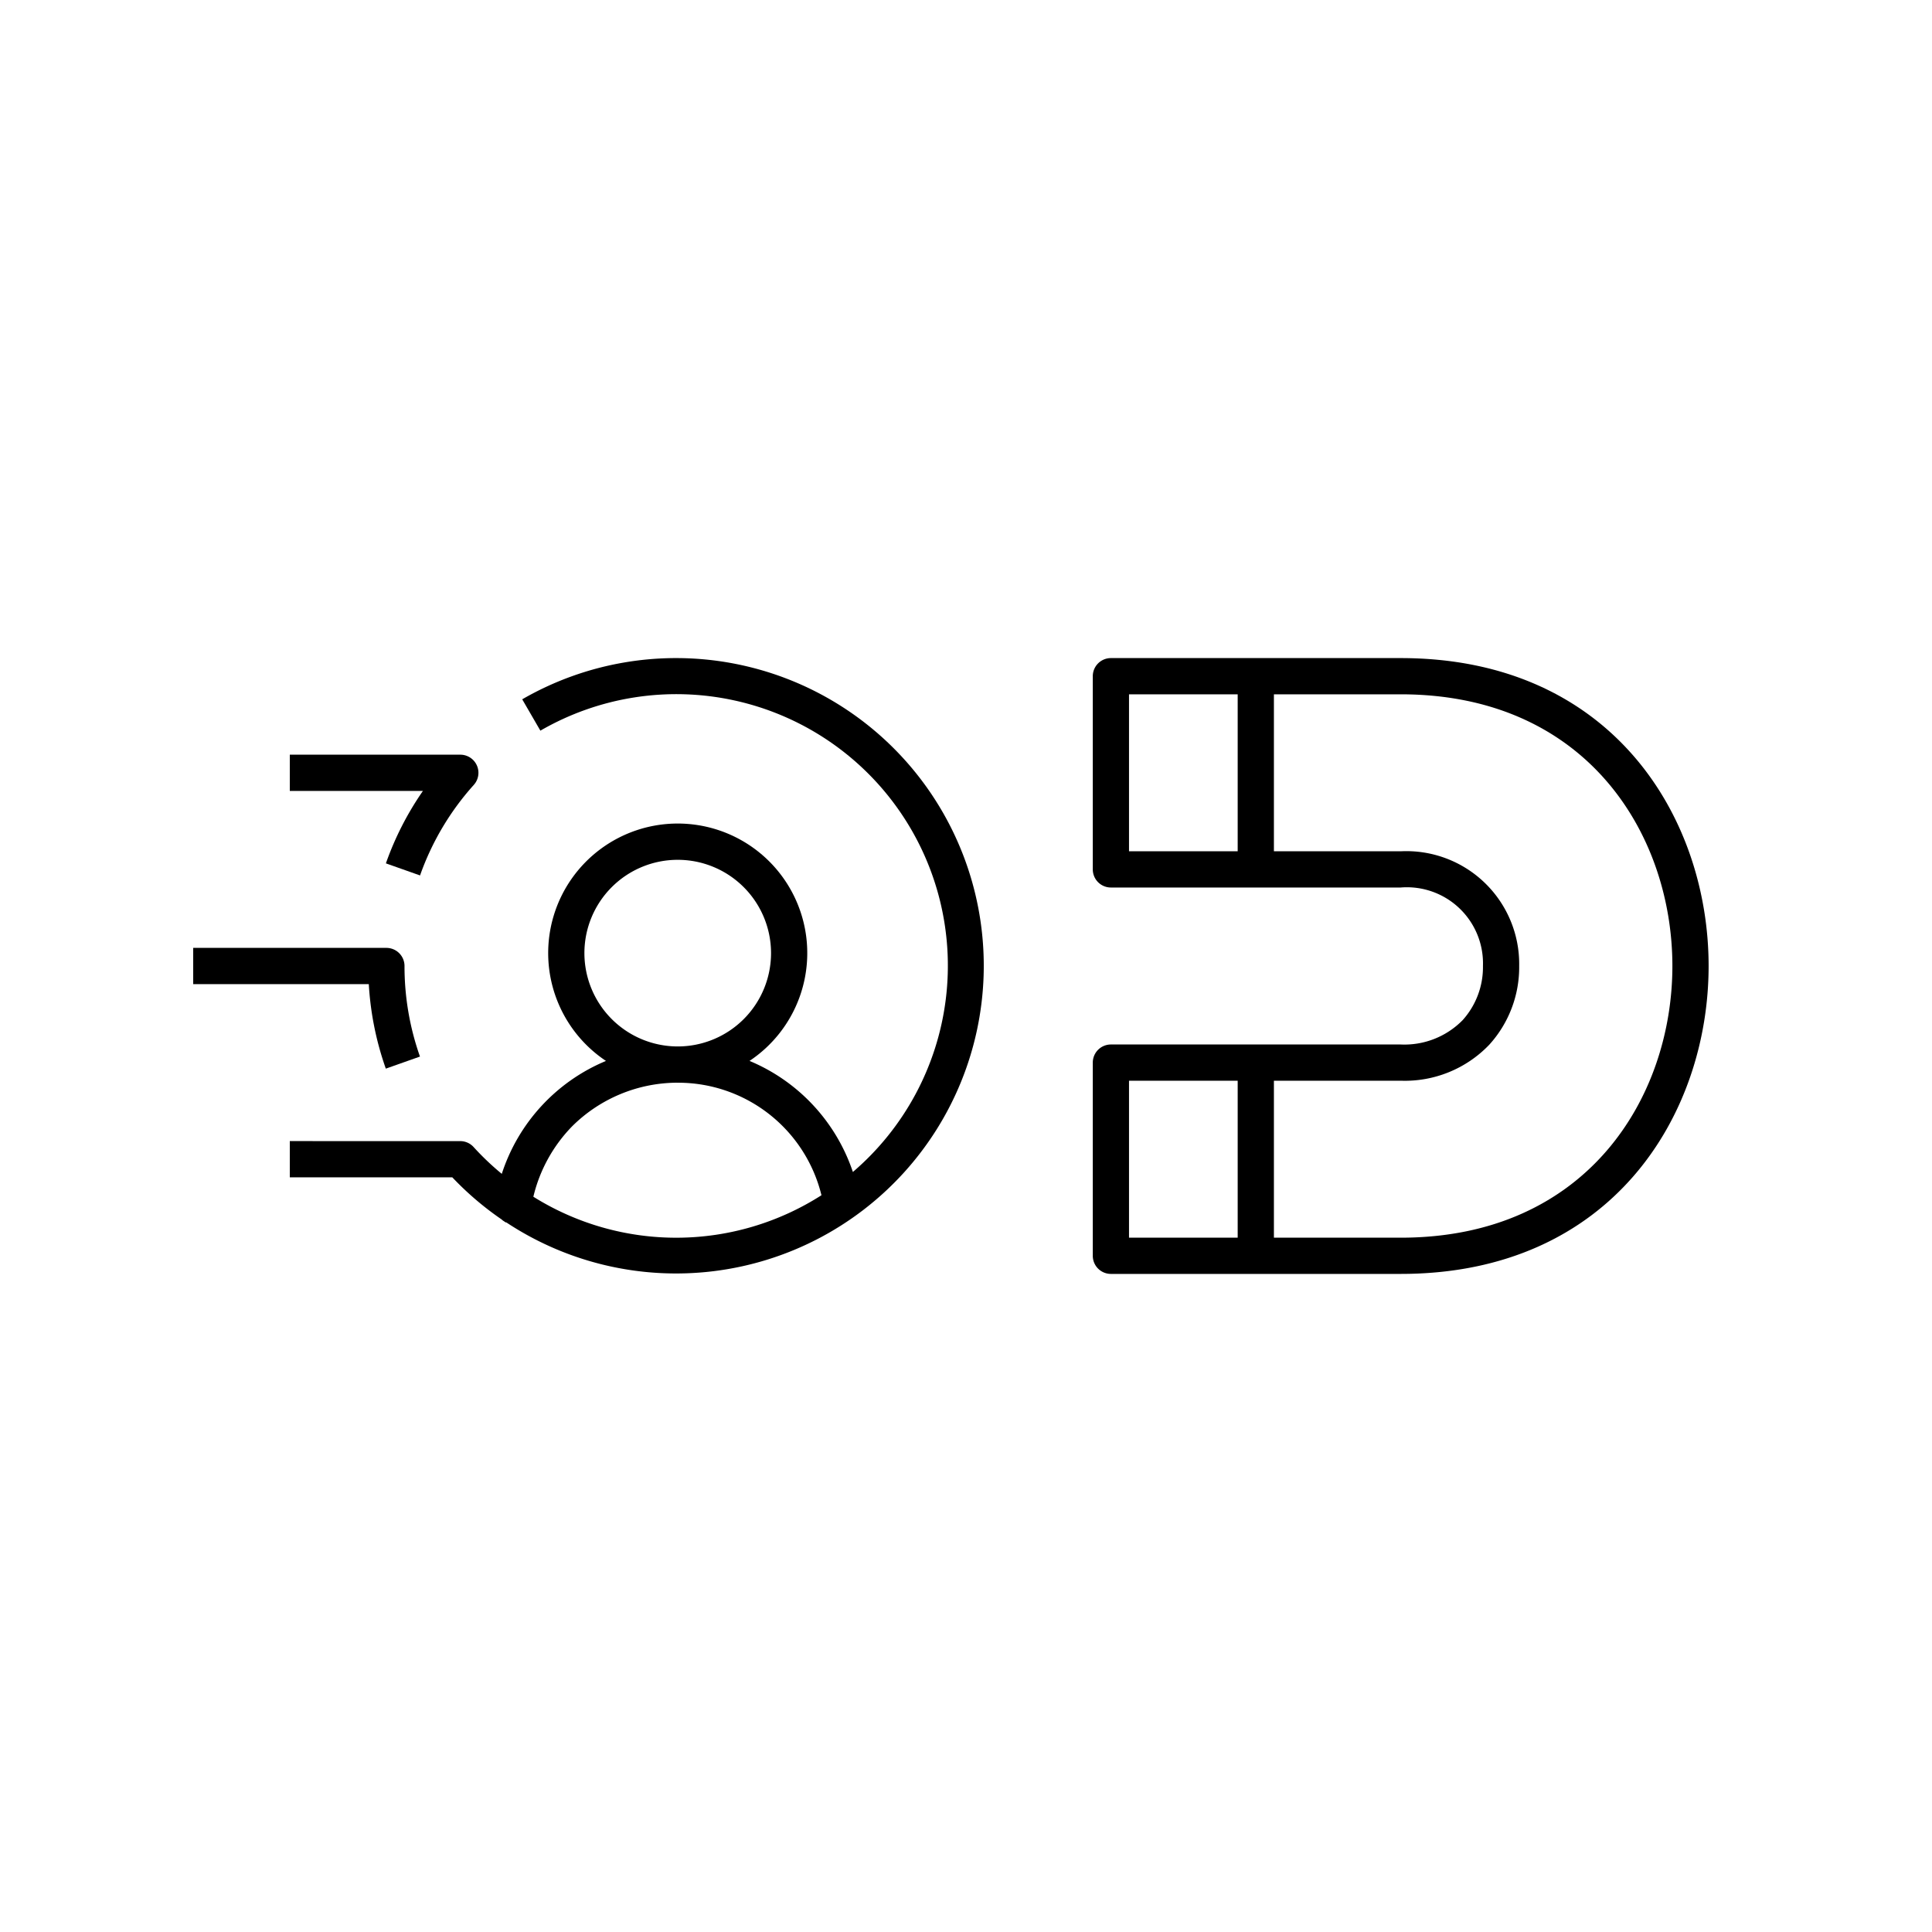<svg xmlns="http://www.w3.org/2000/svg" viewBox="0 0 80 80"><path d="M58,27.25H46a.75.75,0,0,0-.75.75v8a.75.75,0,0,0,.75.75H58A3.152,3.152,0,0,1,61.406,40a3.278,3.278,0,0,1-.84,2.241A3.378,3.378,0,0,1,58,43.25H46a.75.75,0,0,0-.75.75v8a.75.75,0,0,0,.75.75H58c8.76,0,12.75-6.609,12.75-12.75S66.76,27.25,58,27.25Zm-6.75,8h-4.5v-6.5h4.5Zm0,16h-4.5v-6.5h4.5Zm6.75,0H52.75v-6.5H58a4.834,4.834,0,0,0,3.668-1.491A4.771,4.771,0,0,0,62.906,40,4.673,4.673,0,0,0,58,35.25H52.75v-6.5H58c7.729,0,11.25,5.832,11.25,11.25S65.729,51.25,58,51.25Z"/><path d="M12,48.75l6.728 0a12.736,12.736,0,0,0,2.044,1.745c.014.011.024.026.039.036l.137.092.008-.012a12.741,12.741,0,1,0,.668-21.654l.752,1.298a11.243,11.243,0,0,1,12.94,18.274,7.599,7.599,0,0,0-4.28-4.599,5.364,5.364,0,1,0-5.944.001,7.598,7.598,0,0,0-4.314,4.676,11.198,11.198,0,0,1-1.163-1.106.748.748,0,0,0-.559-.25L12,47.25Zm12.199-9.279a3.864,3.864,0,1,1,3.893,3.86l-.023-.001-.029.001A3.867,3.867,0,0,1,24.199,39.471Zm-.507,7.166a6.201,6.201,0,0,1,4.347-1.805c.008 0.0.016.003.024.003l.023-.002a6.109,6.109,0,0,1,5.929,4.659,11.159,11.159,0,0,1-11.93.062A6.253,6.253,0,0,1,23.692,46.637Z"/><path d="M15.976,44.25l1.414-.5A11.208,11.208,0,0,1,16.75,40a.75.75,0,0,0-.75-.75H8v1.5h7.271A12.678,12.678,0,0,0,15.976,44.25Z"/><path d="M17.393,36.25a11.156,11.156,0,0,1,2.226-3.749A.75.75,0,0,0,19.06,31.25H12v1.5h5.513a12.597,12.597,0,0,0-1.534,3Z"/></svg>